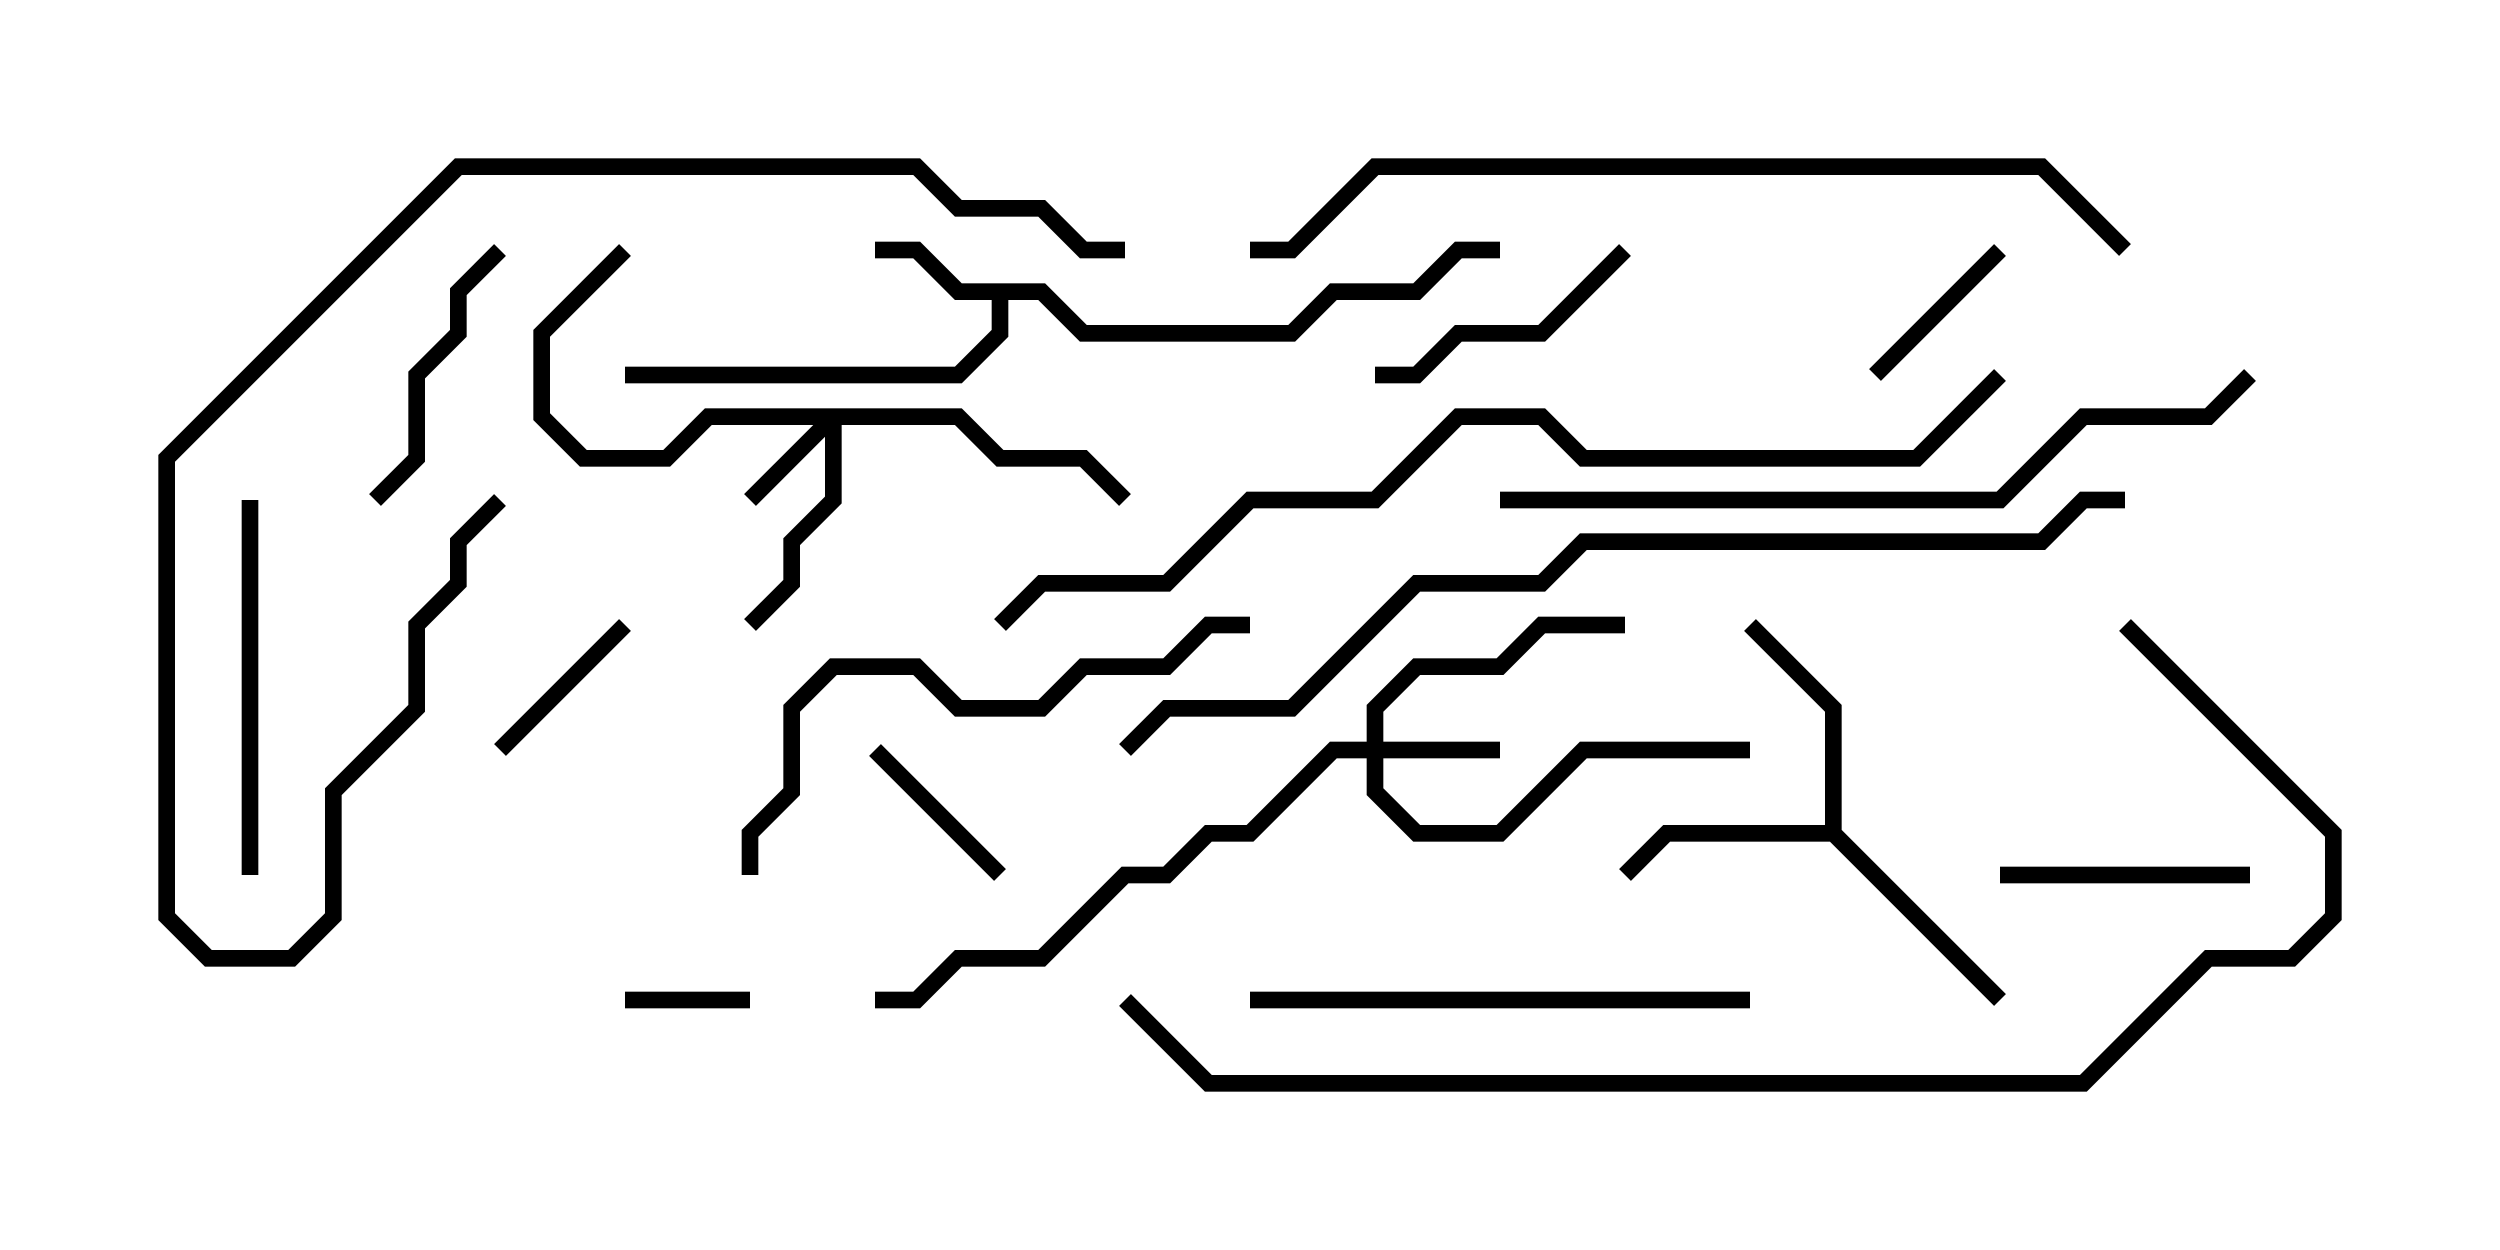 <svg version="1.1" width="30" height="15" xmlns="http://www.w3.org/2000/svg"><path d="M12.541,3.4L13.041,3.9L15.459,3.9L15.959,3.4L16.959,3.4L17.459,2.9L18,2.9L18,3.1L17.541,3.1L17.041,3.6L16.041,3.6L15.541,4.1L12.959,4.1L12.459,3.6L12.1,3.6L12.1,4.041L11.541,4.6L7.5,4.6L7.5,4.4L11.459,4.4L11.9,3.959L11.9,3.6L11.459,3.6L10.959,3.1L10.5,3.1L10.5,2.9L11.041,2.9L11.541,3.4z" stroke="none"/><path d="M21.9,9.9L21.9,8.541L20.929,7.571L21.071,7.429L22.1,8.459L22.1,9.959L24.071,11.929L23.929,12.071L21.959,10.1L20.041,10.1L19.571,10.571L19.429,10.429L19.959,9.9z" stroke="none"/><path d="M11.541,4.9L12.041,5.4L13.041,5.4L13.571,5.929L13.429,6.071L12.959,5.6L11.959,5.6L11.459,5.1L10.1,5.1L10.1,6.041L9.6,6.541L9.6,7.041L9.071,7.571L8.929,7.429L9.4,6.959L9.4,6.459L9.9,5.959L9.9,5.241L9.071,6.071L8.929,5.929L9.759,5.1L8.541,5.1L8.041,5.6L6.959,5.6L6.4,5.041L6.4,3.959L7.429,2.929L7.571,3.071L6.6,4.041L6.6,4.959L7.041,5.4L7.959,5.4L8.459,4.9z" stroke="none"/><path d="M16.4,8.9L16.4,8.459L16.959,7.9L17.959,7.9L18.459,7.4L19.5,7.4L19.5,7.6L18.541,7.6L18.041,8.1L17.041,8.1L16.6,8.541L16.6,8.9L18,8.9L18,9.1L16.6,9.1L16.6,9.459L17.041,9.9L17.959,9.9L18.959,8.9L21,8.9L21,9.1L19.041,9.1L18.041,10.1L16.959,10.1L16.4,9.541L16.4,9.1L16.041,9.1L15.041,10.1L14.541,10.1L14.041,10.6L13.541,10.6L12.541,11.6L11.541,11.6L11.041,12.1L10.5,12.1L10.5,11.9L10.959,11.9L11.459,11.4L12.459,11.4L13.459,10.4L13.959,10.4L14.459,9.9L14.959,9.9L15.959,8.9z" stroke="none"/><path d="M7.5,12.1L7.5,11.9L9,11.9L9,12.1z" stroke="none"/><path d="M10.429,9.071L10.571,8.929L12.071,10.429L11.929,10.571z" stroke="none"/><path d="M22.571,4.571L22.429,4.429L23.929,2.929L24.071,3.071z" stroke="none"/><path d="M6.071,9.071L5.929,8.929L7.429,7.429L7.571,7.571z" stroke="none"/><path d="M27,10.4L27,10.6L24,10.6L24,10.4z" stroke="none"/><path d="M4.571,6.071L4.429,5.929L4.9,5.459L4.9,4.459L5.4,3.959L5.4,3.459L5.929,2.929L6.071,3.071L5.6,3.541L5.6,4.041L5.1,4.541L5.1,5.541z" stroke="none"/><path d="M16.5,4.6L16.5,4.4L16.959,4.4L17.459,3.9L18.459,3.9L19.429,2.929L19.571,3.071L18.541,4.1L17.541,4.1L17.041,4.6z" stroke="none"/><path d="M3.1,10.5L2.9,10.5L2.9,6L3.1,6z" stroke="none"/><path d="M15,12.1L15,11.9L21,11.9L21,12.1z" stroke="none"/><path d="M9.1,10.5L8.9,10.5L8.9,9.959L9.4,9.459L9.4,8.459L9.959,7.9L11.041,7.9L11.541,8.4L12.459,8.4L12.959,7.9L13.959,7.9L14.459,7.4L15,7.4L15,7.6L14.541,7.6L14.041,8.1L13.041,8.1L12.541,8.6L11.459,8.6L10.959,8.1L10.041,8.1L9.6,8.541L9.6,9.541L9.1,10.041z" stroke="none"/><path d="M13.5,2.9L13.5,3.1L12.959,3.1L12.459,2.6L11.459,2.6L10.959,2.1L5.541,2.1L2.1,5.541L2.1,10.959L2.541,11.4L3.459,11.4L3.9,10.959L3.9,9.459L4.9,8.459L4.9,7.459L5.4,6.959L5.4,6.459L5.929,5.929L6.071,6.071L5.6,6.541L5.6,7.041L5.1,7.541L5.1,8.541L4.1,9.541L4.1,11.041L3.541,11.6L2.459,11.6L1.9,11.041L1.9,5.459L5.459,1.9L11.041,1.9L11.541,2.4L12.541,2.4L13.041,2.9z" stroke="none"/><path d="M18,6.1L18,5.9L23.959,5.9L24.959,4.9L26.459,4.9L26.929,4.429L27.071,4.571L26.541,5.1L25.041,5.1L24.041,6.1z" stroke="none"/><path d="M25.571,2.929L25.429,3.071L24.459,2.1L16.541,2.1L15.541,3.1L15,3.1L15,2.9L15.459,2.9L16.459,1.9L24.541,1.9z" stroke="none"/><path d="M25.5,5.9L25.5,6.1L25.041,6.1L24.541,6.6L19.041,6.6L18.541,7.1L17.041,7.1L15.541,8.6L14.041,8.6L13.571,9.071L13.429,8.929L13.959,8.4L15.459,8.4L16.959,6.9L18.459,6.9L18.959,6.4L24.459,6.4L24.959,5.9z" stroke="none"/><path d="M23.929,4.429L24.071,4.571L23.041,5.6L18.959,5.6L18.459,5.1L17.541,5.1L16.541,6.1L15.041,6.1L14.041,7.1L12.541,7.1L12.071,7.571L11.929,7.429L12.459,6.9L13.959,6.9L14.959,5.9L16.459,5.9L17.459,4.9L18.541,4.9L19.041,5.4L22.959,5.4z" stroke="none"/><path d="M25.429,7.571L25.571,7.429L28.1,9.959L28.1,11.041L27.541,11.6L26.541,11.6L25.041,13.1L14.459,13.1L13.429,12.071L13.571,11.929L14.541,12.9L24.959,12.9L26.459,11.4L27.459,11.4L27.9,10.959L27.9,10.041z" stroke="none"/></svg>